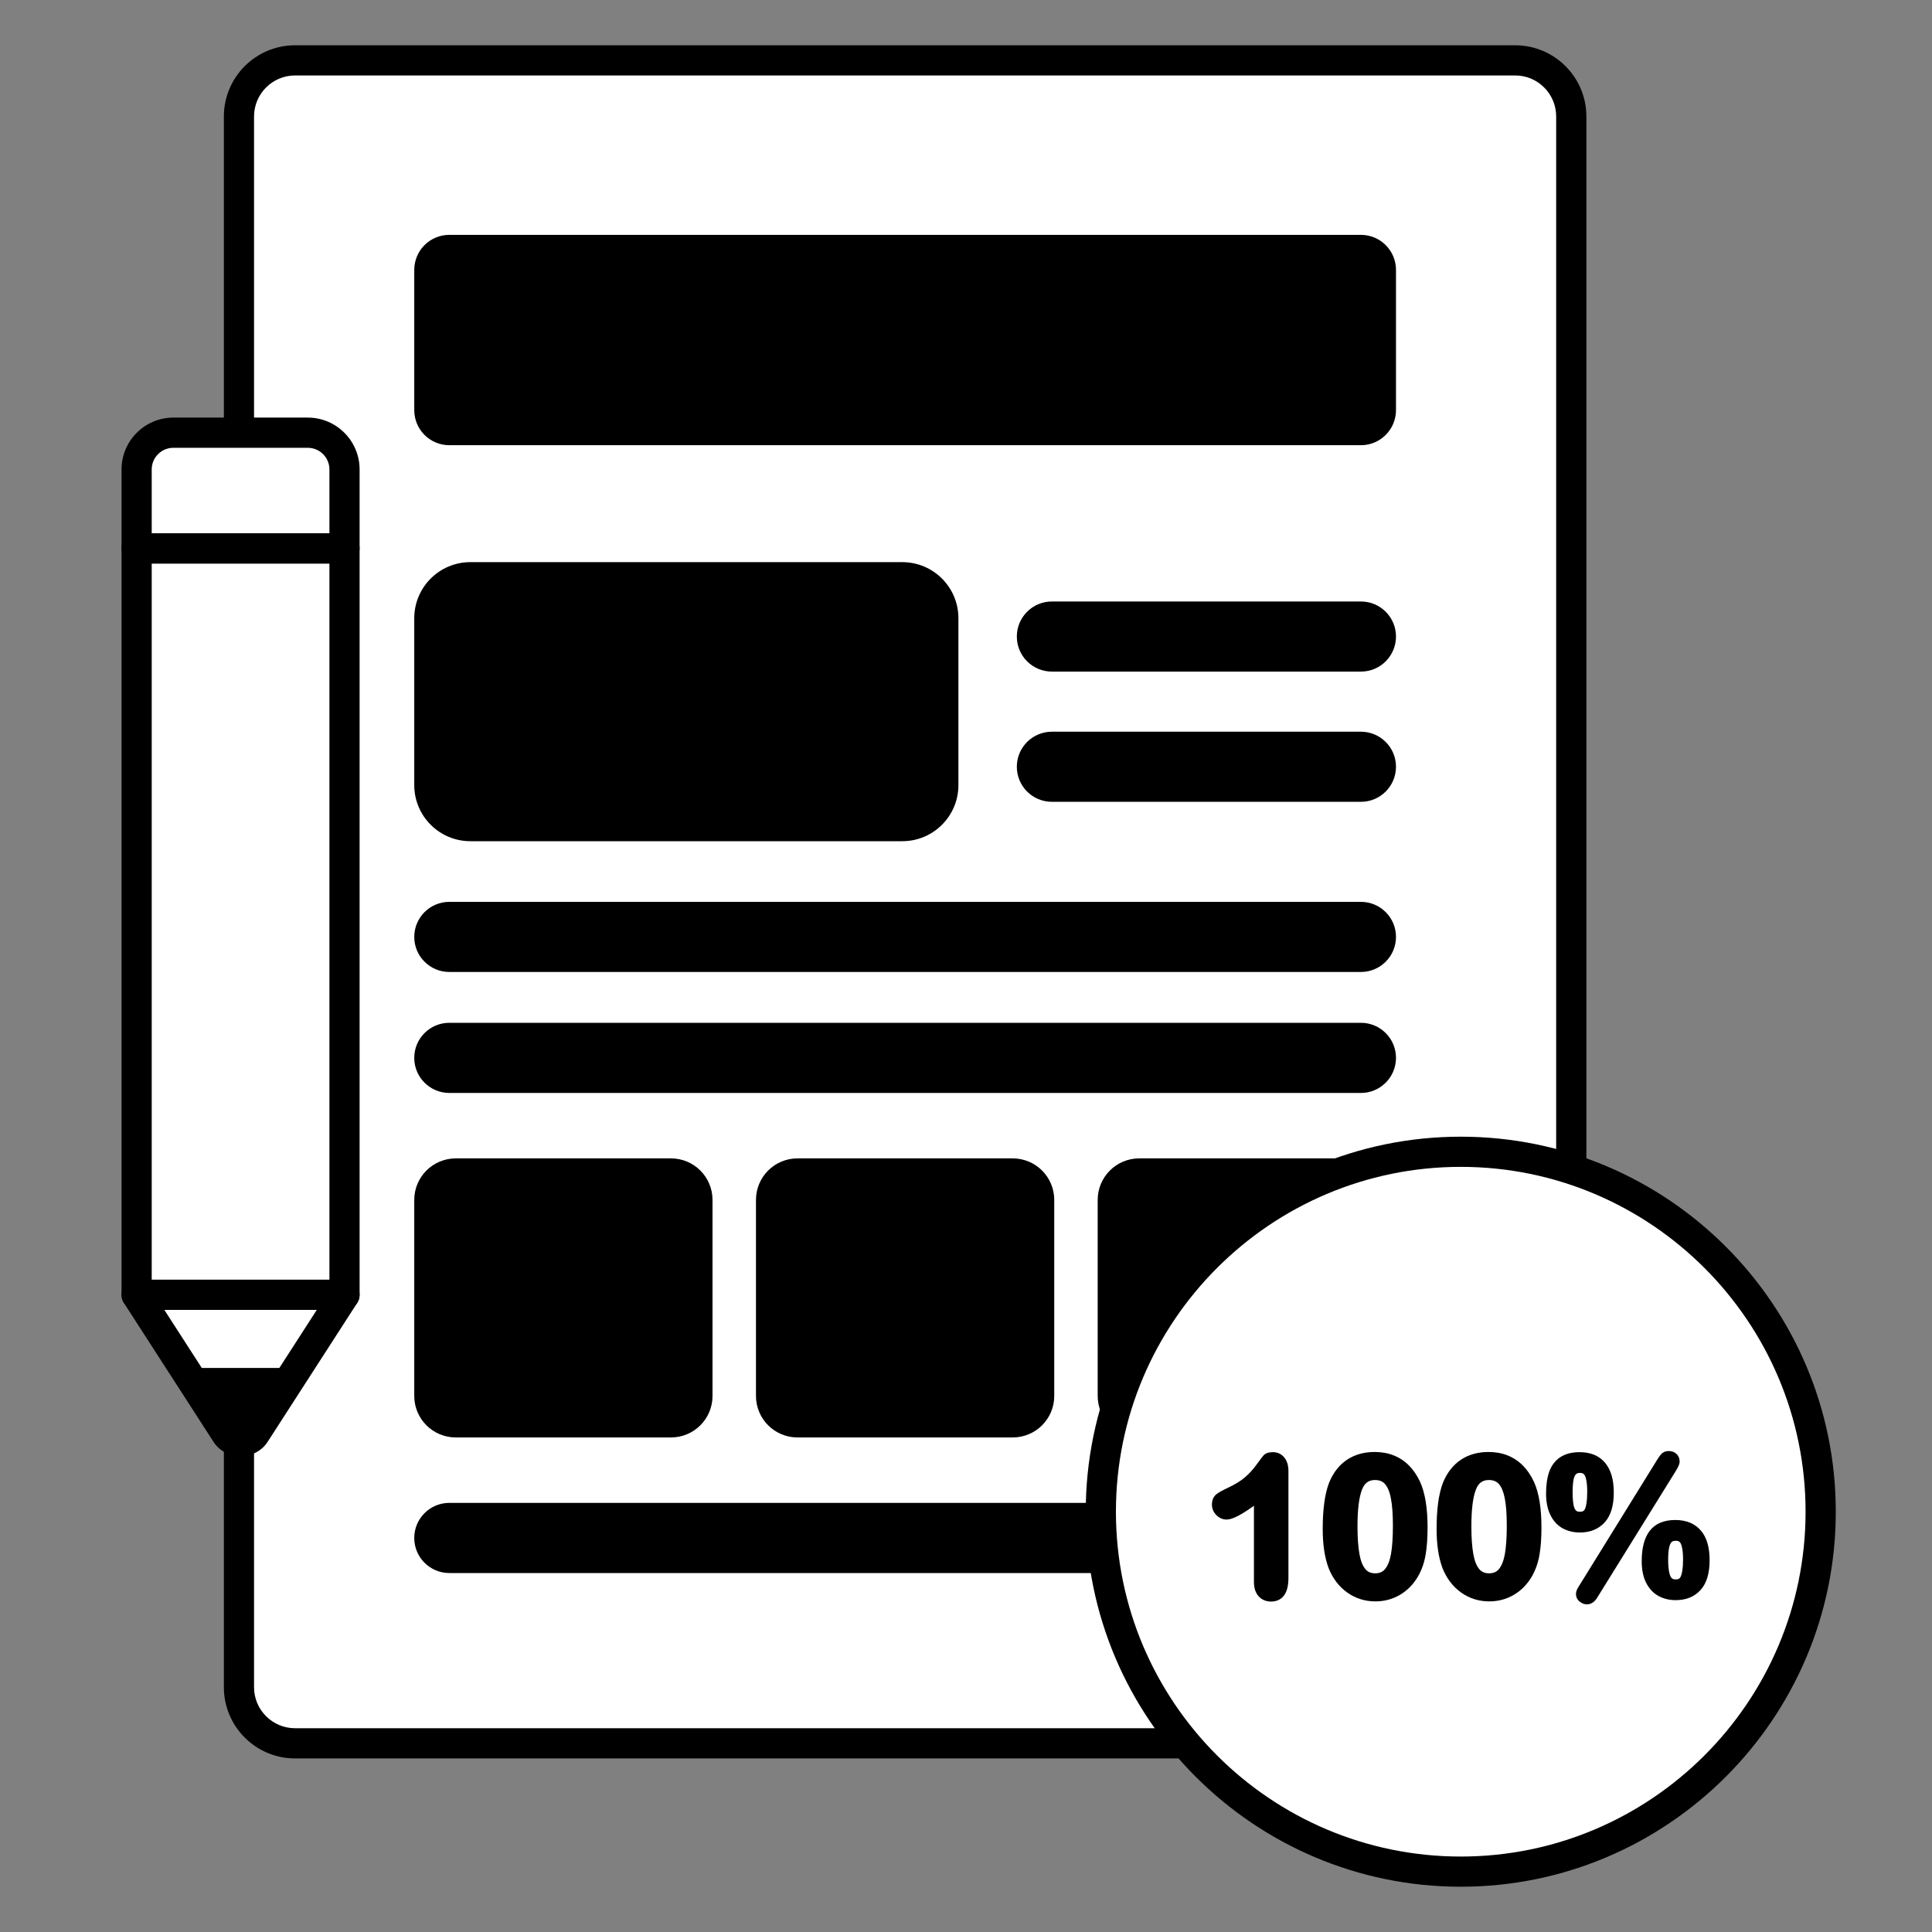 <svg width="55" height="55" viewBox="0 0 55 55" fill="none" xmlns="http://www.w3.org/2000/svg">
<rect x="0" y="0" width="55" height="55" fill="#808080" stroke="none"/>
<path d="M43.134 49.629H8.399C7.517 49.629 6.802 48.914 6.802 48.032V3.316C6.802 2.434 7.517 1.719 8.399 1.719H43.134C44.016 1.719 44.731 2.434 44.731 3.316V48.032C44.731 48.914 44.016 49.629 43.134 49.629Z" fill="white"/>
<path d="M38.742 12.674H12.791C12.24 12.674 11.793 12.227 11.793 11.676V7.684C11.793 7.132 12.24 6.686 12.791 6.686H38.742C39.294 6.686 39.741 7.132 39.741 7.684V11.676C39.74 12.227 39.294 12.674 38.742 12.674Z" fill="black"/>
<path d="M25.687 23.947H13.39C12.508 23.947 11.793 23.232 11.793 22.35V17.6C11.793 16.718 12.508 16.003 13.39 16.003H25.687C26.569 16.003 27.284 16.718 27.284 17.6V22.35C27.284 23.232 26.569 23.947 25.687 23.947Z" fill="black"/>
<path d="M43.134 50.059H8.399C7.282 50.059 6.373 49.15 6.373 48.032V3.316C6.373 2.198 7.282 1.289 8.399 1.289H43.134C44.252 1.289 45.161 2.198 45.161 3.316V48.032C45.161 49.15 44.252 50.059 43.134 50.059ZM8.399 2.148C7.756 2.148 7.232 2.672 7.232 3.316V48.032C7.232 48.676 7.756 49.199 8.399 49.199H43.134C43.778 49.199 44.301 48.676 44.301 48.032V3.316C44.301 2.672 43.778 2.148 43.134 2.148H8.399Z" fill="black"/>
<path d="M19.102 40.921H12.975C12.322 40.921 11.793 40.392 11.793 39.739V34.159C11.793 33.506 12.322 32.977 12.975 32.977H19.102C19.755 32.977 20.284 33.506 20.284 34.159V39.739C20.284 40.392 19.755 40.921 19.102 40.921Z" fill="black"/>
<path d="M38.742 19.119H29.946C29.394 19.119 28.947 18.673 28.947 18.121C28.947 17.57 29.394 17.123 29.946 17.123H38.742C39.294 17.123 39.741 17.57 39.741 18.121C39.74 18.673 39.294 19.119 38.742 19.119Z" fill="black"/>
<path d="M38.742 22.826H29.946C29.394 22.826 28.947 22.38 28.947 21.828C28.947 21.277 29.394 20.83 29.946 20.83H38.742C39.294 20.83 39.741 21.277 39.741 21.828C39.74 22.38 39.294 22.826 38.742 22.826Z" fill="black"/>
<path d="M38.742 27.67H12.791C12.24 27.67 11.793 27.223 11.793 26.672C11.793 26.121 12.24 25.674 12.791 25.674H38.742C39.294 25.674 39.741 26.121 39.741 26.672C39.74 27.223 39.294 27.67 38.742 27.67Z" fill="black"/>
<path d="M38.742 31.114H12.791C12.24 31.114 11.793 30.667 11.793 30.116C11.793 29.564 12.24 29.117 12.791 29.117H38.742C39.294 29.117 39.741 29.564 39.741 30.116C39.74 30.667 39.294 31.114 38.742 31.114Z" fill="black"/>
<path d="M38.742 44.781H12.791C12.24 44.781 11.793 44.334 11.793 43.782C11.793 43.231 12.24 42.784 12.791 42.784H38.742C39.294 42.784 39.741 43.231 39.741 43.782C39.74 44.334 39.294 44.781 38.742 44.781Z" fill="black"/>
<path d="M28.83 40.921H22.703C22.05 40.921 21.521 40.392 21.521 39.739V34.159C21.521 33.506 22.05 32.977 22.703 32.977H28.83C29.483 32.977 30.012 33.506 30.012 34.159V39.739C30.013 40.392 29.483 40.921 28.83 40.921Z" fill="black"/>
<path d="M38.558 40.921H32.431C31.779 40.921 31.249 40.392 31.249 39.739V34.159C31.249 33.506 31.779 32.977 32.431 32.977H38.558C39.211 32.977 39.74 33.506 39.74 34.159V39.739C39.74 40.392 39.211 40.921 38.558 40.921Z" fill="black"/>
<path d="M9.808 36.86L9.808 15.613L3.89 15.613L3.89 36.86L9.808 36.86Z" fill="white"/>
<path d="M9.807 36.86H3.89L6.439 40.813C6.622 41.096 7.075 41.096 7.258 40.813L9.807 36.86Z" fill="white"/>
<path d="M3.89 15.613V13.364C3.89 12.786 4.358 12.318 4.935 12.318H8.762C9.339 12.318 9.808 12.786 9.808 13.364V15.613H3.89Z" fill="white"/>
<path d="M7.258 40.813L8.464 38.943H5.233L6.439 40.813C6.622 41.097 7.075 41.097 7.258 40.813Z" fill="black"/>
<path d="M9.808 37.29H3.89C3.653 37.29 3.46 37.097 3.46 36.86V15.613C3.46 15.376 3.653 15.183 3.89 15.183H9.808C10.045 15.183 10.237 15.376 10.237 15.613V36.86C10.237 37.097 10.045 37.29 9.808 37.29ZM4.319 36.43H9.378V16.043H4.319V36.43Z" fill="black"/>
<path d="M6.848 41.455C6.531 41.455 6.243 41.302 6.078 41.046L3.528 37.093C3.443 36.961 3.437 36.792 3.512 36.654C3.588 36.516 3.732 36.43 3.889 36.43H9.807C9.965 36.43 10.109 36.516 10.185 36.654C10.26 36.792 10.254 36.961 10.168 37.093L7.619 41.046C7.454 41.302 7.166 41.455 6.848 41.455ZM4.678 37.289L6.8 40.58C6.805 40.588 6.825 40.596 6.848 40.596C6.872 40.596 6.892 40.588 6.897 40.58L9.019 37.289H4.678Z" fill="black"/>
<path d="M9.808 16.043H3.89C3.653 16.043 3.46 15.85 3.46 15.613V13.364C3.46 12.55 4.122 11.888 4.935 11.888H8.762C9.575 11.888 10.237 12.55 10.237 13.364V15.613C10.237 15.85 10.045 16.043 9.808 16.043ZM4.319 15.183H9.378V13.364C9.378 13.024 9.102 12.748 8.762 12.748H4.935C4.596 12.748 4.319 13.024 4.319 13.364V15.183Z" fill="black"/>
<path d="M41.585 53.281C47.244 53.281 51.831 48.694 51.831 43.035C51.831 37.376 47.244 32.789 41.585 32.789C35.926 32.789 31.339 37.376 31.339 43.035C31.339 48.694 35.926 53.281 41.585 53.281Z" fill="white"/>
<path d="M41.585 50.549C45.735 50.549 49.099 47.185 49.099 43.035C49.099 38.885 45.735 35.521 41.585 35.521C37.435 35.521 34.071 38.885 34.071 43.035C34.071 47.185 37.435 50.549 41.585 50.549Z" fill="white"/>
<path d="M41.585 53.711C35.698 53.711 30.909 48.922 30.909 43.035C30.909 37.148 35.698 32.359 41.585 32.359C47.472 32.359 52.261 37.148 52.261 43.035C52.261 48.922 47.471 53.711 41.585 53.711ZM41.585 33.218C36.172 33.218 31.768 37.622 31.768 43.035C31.768 48.448 36.172 52.852 41.585 52.852C46.998 52.852 51.401 48.448 51.401 43.035C51.401 37.622 46.998 33.218 41.585 33.218Z" fill="black"/>
<path d="M36.239 41.34C36.117 41.34 36.03 41.369 35.974 41.428C35.952 41.452 35.907 41.506 35.769 41.697C35.675 41.828 35.567 41.947 35.447 42.051C35.328 42.154 35.164 42.256 34.962 42.351C34.809 42.423 34.703 42.481 34.638 42.53C34.575 42.577 34.501 42.667 34.501 42.833C34.501 42.944 34.543 43.046 34.624 43.129C34.706 43.213 34.806 43.258 34.915 43.258C35.029 43.258 35.221 43.209 35.697 42.866V45.033C35.697 45.208 35.742 45.345 35.829 45.442C35.918 45.541 36.042 45.593 36.185 45.593C36.37 45.593 36.679 45.507 36.679 44.929V41.879C36.679 41.722 36.642 41.594 36.567 41.499C36.486 41.395 36.372 41.34 36.239 41.34Z" fill="black"/>
<path d="M40.115 41.724C39.99 41.596 39.842 41.499 39.677 41.433C39.513 41.367 39.33 41.335 39.132 41.335C38.83 41.335 38.565 41.41 38.345 41.557C38.124 41.705 37.955 41.922 37.839 42.203C37.775 42.368 37.728 42.564 37.699 42.786C37.669 43.005 37.655 43.254 37.655 43.528C37.655 43.742 37.668 43.943 37.695 44.125C37.722 44.313 37.765 44.487 37.824 44.644C37.941 44.935 38.118 45.168 38.352 45.335C38.588 45.503 38.857 45.588 39.153 45.588C39.41 45.588 39.647 45.525 39.858 45.399C40.068 45.276 40.241 45.097 40.374 44.867C40.477 44.684 40.548 44.478 40.585 44.255C40.622 44.039 40.64 43.779 40.64 43.482C40.64 42.93 40.568 42.493 40.426 42.184C40.342 42.003 40.237 41.848 40.115 41.724ZM38.702 44.248C38.664 44.045 38.645 43.776 38.645 43.451C38.645 42.976 38.688 42.624 38.774 42.405C38.846 42.219 38.963 42.133 39.142 42.133C39.268 42.133 39.362 42.171 39.429 42.248C39.505 42.335 39.562 42.472 39.596 42.655C39.634 42.853 39.653 43.114 39.653 43.429C39.653 43.763 39.635 44.035 39.599 44.238C39.566 44.427 39.509 44.571 39.431 44.666C39.363 44.75 39.273 44.789 39.148 44.789C39.028 44.789 38.938 44.751 38.871 44.671C38.793 44.58 38.736 44.438 38.702 44.248Z" fill="black"/>
<path d="M43.356 41.724C43.231 41.596 43.084 41.499 42.919 41.433C42.755 41.367 42.572 41.335 42.373 41.335C42.072 41.335 41.807 41.41 41.586 41.557C41.366 41.706 41.197 41.922 41.081 42.202C41.017 42.366 40.97 42.563 40.94 42.786C40.911 43.006 40.897 43.255 40.897 43.528C40.897 43.741 40.91 43.942 40.937 44.125C40.964 44.312 41.007 44.486 41.066 44.644C41.183 44.935 41.36 45.168 41.594 45.335C41.83 45.503 42.099 45.588 42.395 45.588C42.652 45.588 42.889 45.525 43.1 45.399C43.31 45.276 43.483 45.097 43.616 44.867C43.718 44.684 43.79 44.478 43.827 44.255C43.864 44.038 43.882 43.778 43.882 43.482C43.882 42.93 43.81 42.493 43.668 42.184C43.584 42.003 43.479 41.848 43.356 41.724ZM41.944 44.248C41.906 44.045 41.887 43.776 41.887 43.451C41.887 42.976 41.93 42.624 42.016 42.405C42.087 42.219 42.205 42.133 42.384 42.133C42.51 42.133 42.603 42.171 42.671 42.248C42.747 42.335 42.803 42.472 42.838 42.655C42.876 42.852 42.895 43.113 42.895 43.429C42.895 43.763 42.876 44.035 42.841 44.238C42.807 44.427 42.751 44.571 42.673 44.666C42.605 44.75 42.515 44.789 42.39 44.789C42.27 44.789 42.18 44.751 42.113 44.671C42.035 44.58 41.978 44.438 41.944 44.248Z" fill="black"/>
<path d="M47.816 41.608C47.816 41.52 47.785 41.445 47.726 41.39C47.67 41.336 47.595 41.308 47.509 41.308C47.393 41.308 47.324 41.358 47.286 41.4C47.251 41.44 47.213 41.495 47.17 41.566L44.94 45.169C44.89 45.245 44.865 45.313 44.865 45.377C44.865 45.466 44.905 45.546 44.977 45.6C45.041 45.649 45.109 45.673 45.178 45.673C45.261 45.673 45.38 45.637 45.479 45.466L47.698 41.889C47.782 41.755 47.816 41.673 47.816 41.608Z" fill="black"/>
<path d="M45.684 43.337C45.855 43.149 45.941 42.865 45.941 42.494C45.941 42.312 45.922 42.151 45.883 42.015C45.843 41.871 45.779 41.748 45.696 41.646C45.609 41.542 45.503 41.464 45.379 41.413C45.259 41.365 45.12 41.34 44.965 41.34C44.749 41.34 44.566 41.388 44.422 41.48C44.275 41.576 44.168 41.716 44.103 41.897C44.044 42.065 44.013 42.274 44.013 42.518C44.013 42.752 44.053 42.955 44.132 43.12C44.215 43.293 44.333 43.423 44.483 43.507C44.629 43.587 44.795 43.627 44.976 43.627C45.272 43.627 45.51 43.53 45.684 43.337ZM45.123 42.015C45.151 42.076 45.185 42.204 45.185 42.468C45.185 42.746 45.152 42.882 45.125 42.948C45.103 43.001 45.068 43.037 44.976 43.037C44.907 43.037 44.879 43.015 44.863 42.999C44.832 42.968 44.809 42.913 44.795 42.841C44.778 42.748 44.769 42.627 44.769 42.478C44.769 42.336 44.778 42.217 44.795 42.125C44.809 42.054 44.832 42 44.863 41.969C44.88 41.953 44.909 41.93 44.976 41.93C45.07 41.931 45.102 41.971 45.123 42.015Z" fill="black"/>
<path d="M48.611 43.94C48.57 43.795 48.506 43.671 48.42 43.572C48.334 43.472 48.228 43.395 48.105 43.345C47.986 43.296 47.847 43.271 47.693 43.271C47.364 43.271 47.117 43.377 46.96 43.585C46.811 43.782 46.736 44.071 46.736 44.444C46.736 44.68 46.776 44.883 46.856 45.047C46.94 45.218 47.058 45.347 47.208 45.431C47.354 45.512 47.52 45.553 47.704 45.553C48 45.553 48.238 45.456 48.412 45.263C48.583 45.075 48.669 44.791 48.669 44.42C48.669 44.239 48.649 44.077 48.611 43.94ZM47.85 43.946C47.879 44.007 47.913 44.134 47.913 44.394C47.913 44.669 47.88 44.806 47.851 44.872C47.828 44.927 47.794 44.963 47.704 44.963C47.626 44.963 47.583 44.937 47.553 44.873C47.524 44.809 47.489 44.677 47.489 44.404C47.489 44.259 47.498 44.141 47.517 44.054C47.532 43.983 47.556 43.931 47.587 43.899C47.596 43.89 47.624 43.862 47.704 43.862C47.798 43.862 47.83 43.903 47.85 43.946Z" fill="black"/>
</svg>
